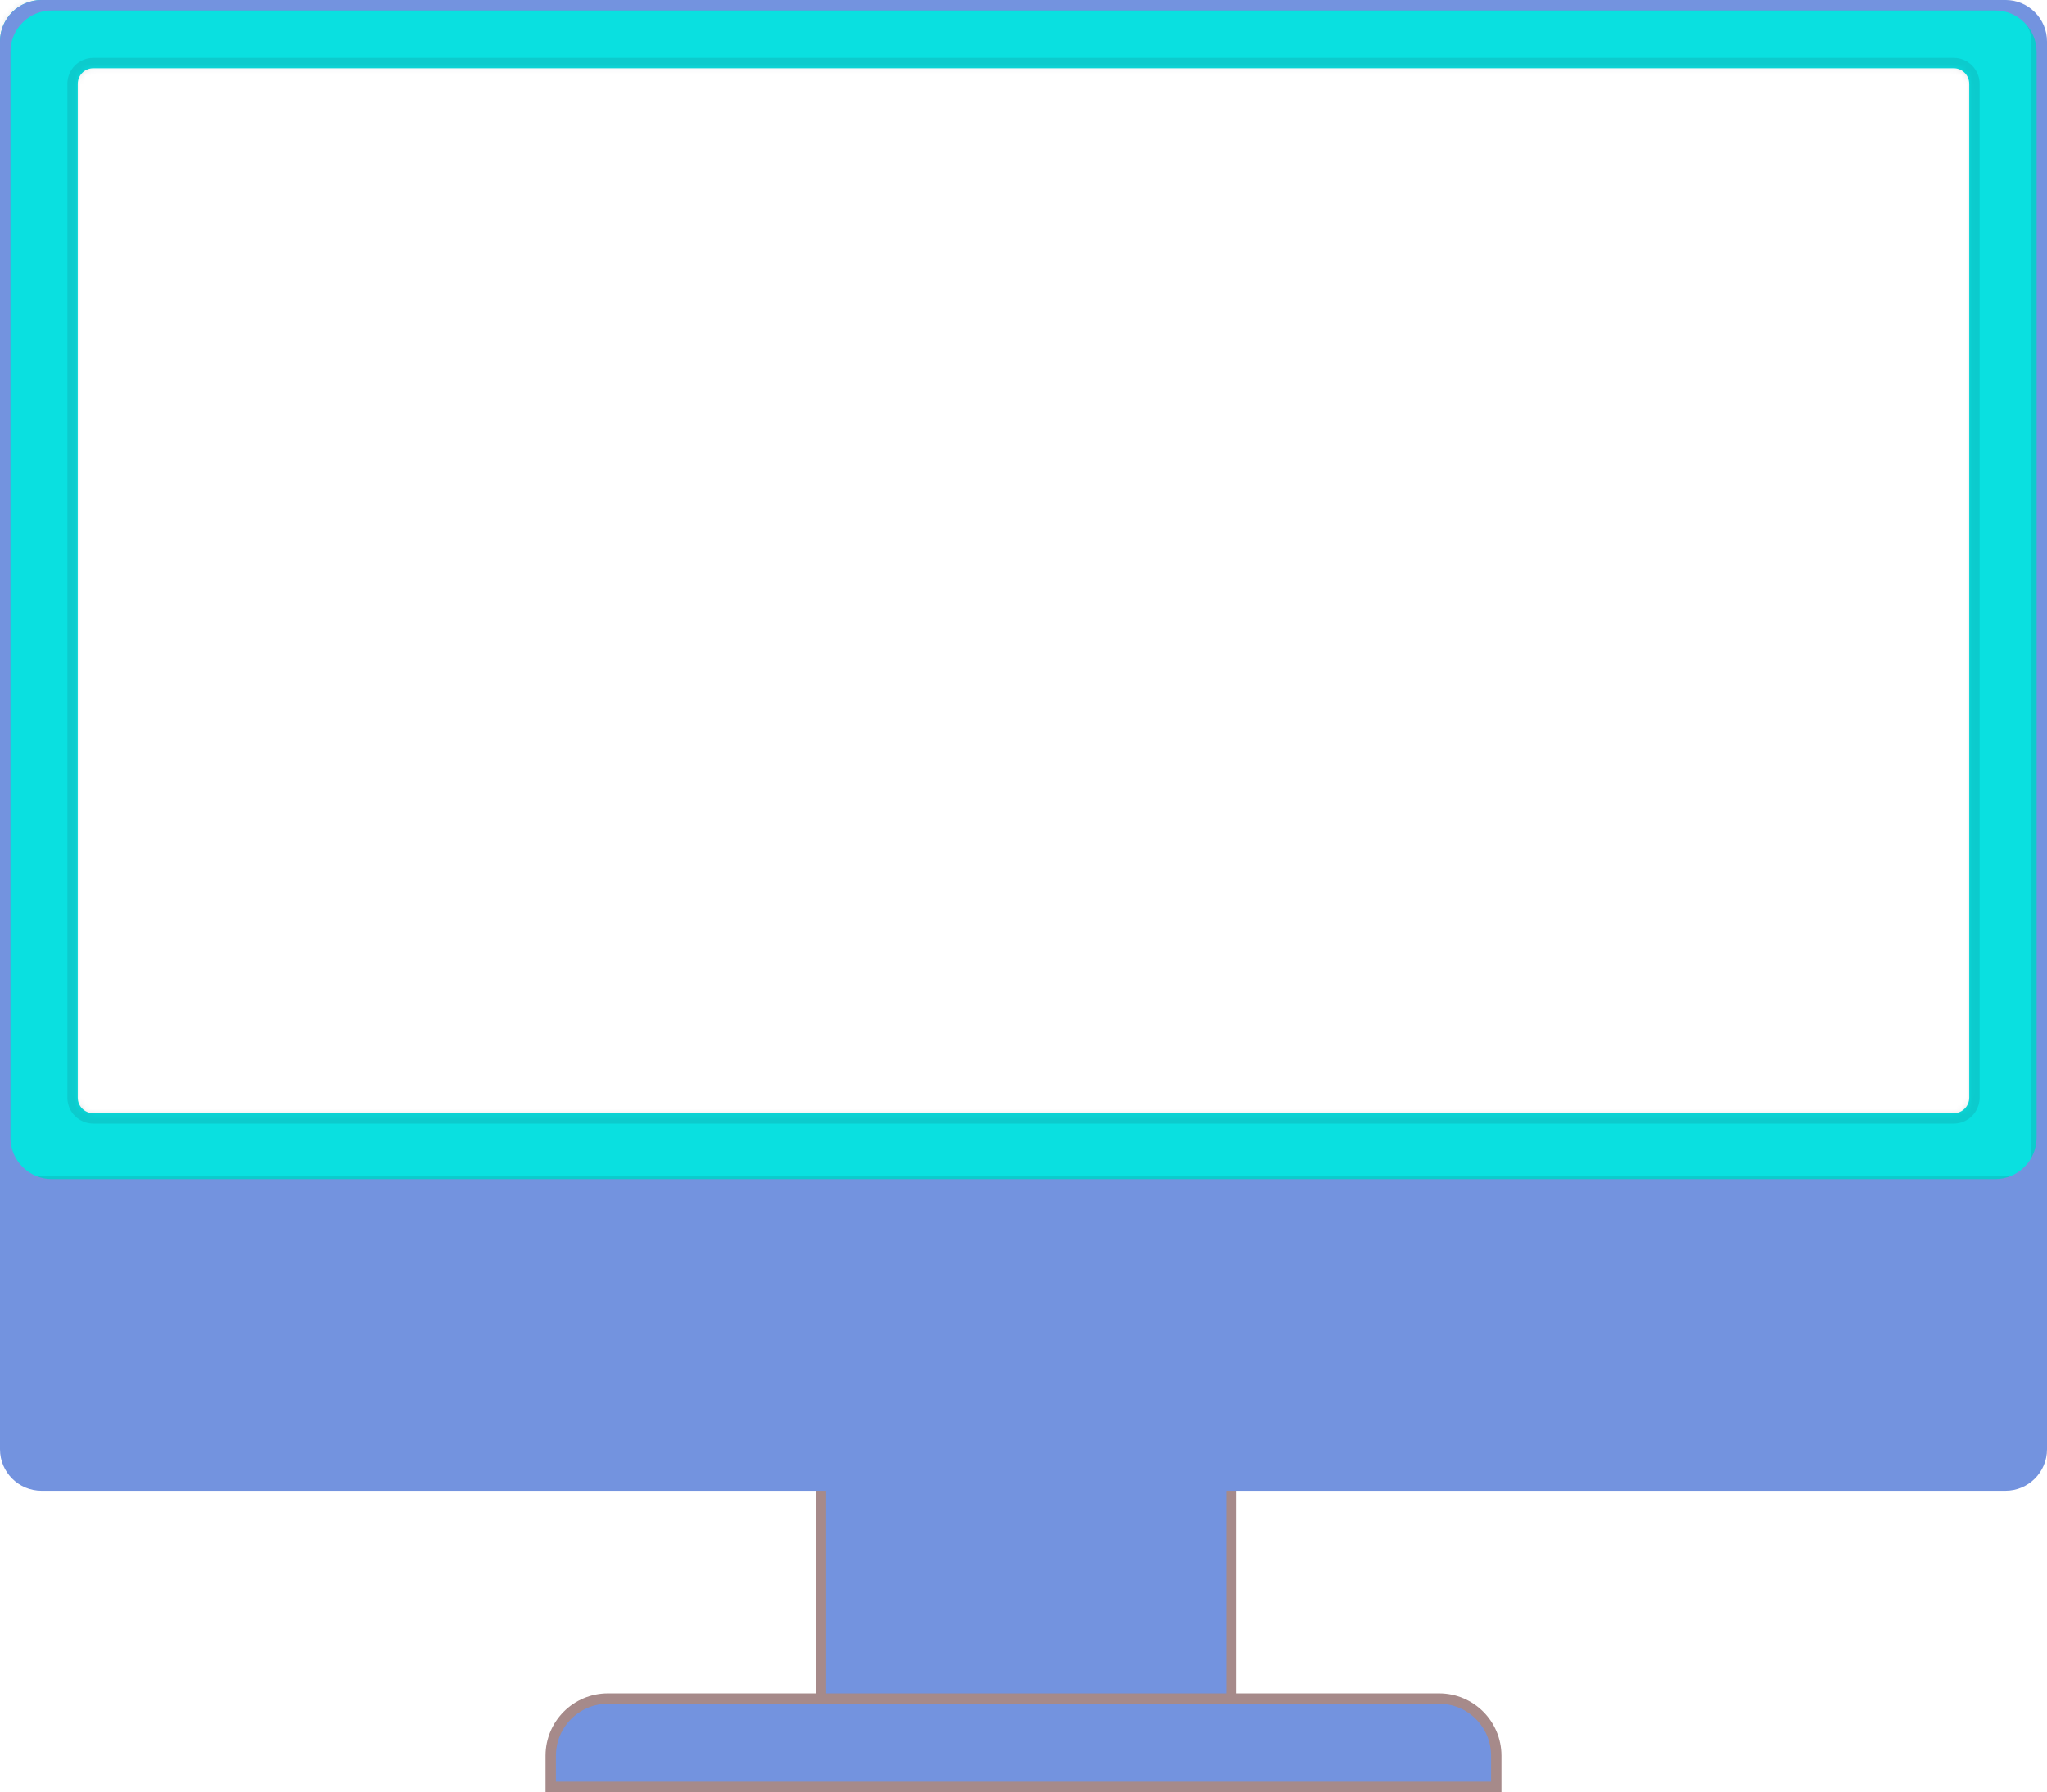 <svg width="394" height="345" viewBox="0 0 394 345" fill="none" xmlns="http://www.w3.org/2000/svg">
<g id="computer">
<g id="computer_2">
<rect id="Rectangle 6" x="158" y="238" width="79" height="97" fill="#7393DF" stroke="#A68A8A" stroke-width="2"/>
<path id="Rectangle 7" d="M106 338C106 331.925 110.925 327 117 327H277C283.075 327 288 331.925 288 338V344H106V338Z" fill="#7393DF" stroke="#A68A8A" stroke-width="2"/>
<g id="Exclude">
<mask id="path-3-inside-1" fill="white">
<path fill-rule="evenodd" clip-rule="evenodd" d="M8 0C3.582 0 0 3.582 0 8V228.459H393V8C393 3.582 389.418 0 385 0H8ZM17.962 13.141C16.305 13.141 14.962 14.485 14.962 16.142V211.307C14.962 212.964 16.305 214.307 17.962 214.307H376.036C377.692 214.307 379.036 212.964 379.036 211.307V16.141C379.036 14.485 377.692 13.141 376.035 13.141H17.962Z"/>
</mask>
<path fill-rule="evenodd" clip-rule="evenodd" d="M8 0C3.582 0 0 3.582 0 8V228.459H393V8C393 3.582 389.418 0 385 0H8ZM17.962 13.141C16.305 13.141 14.962 14.485 14.962 16.142V211.307C14.962 212.964 16.305 214.307 17.962 214.307H376.036C377.692 214.307 379.036 212.964 379.036 211.307V16.141C379.036 14.485 377.692 13.141 376.035 13.141H17.962Z" fill="#0AE0E0"/>
<path d="M0 228.459H-2V230.459H0V228.459ZM393 228.459V230.459H395V228.459H393ZM2 8C2 4.686 4.686 2 8 2V-2C2.477 -2 -2 2.477 -2 8H2ZM2 228.459V8H-2V228.459H2ZM393 226.459H0V230.459H393V226.459ZM391 8V228.459H395V8H391ZM385 2C388.314 2 391 4.686 391 8H395C395 2.477 390.523 -2 385 -2V2ZM8 2H385V-2H8V2ZM16.962 16.142C16.962 15.589 17.41 15.141 17.962 15.141V11.141C15.2 11.141 12.962 13.38 12.962 16.142H16.962ZM16.962 211.307V16.142H12.962V211.307H16.962ZM17.962 212.307C17.41 212.307 16.962 211.859 16.962 211.307H12.962C12.962 214.068 15.2 216.307 17.962 216.307V212.307ZM376.036 212.307H17.962V216.307H376.036V212.307ZM377.036 211.307C377.036 211.859 376.588 212.307 376.036 212.307V216.307C378.797 216.307 381.036 214.068 381.036 211.307H377.036ZM377.036 16.141V211.307H381.036V16.141H377.036ZM376.035 15.141C376.588 15.141 377.036 15.589 377.036 16.141H381.036C381.036 13.38 378.797 11.141 376.035 11.141V15.141ZM17.962 15.141H376.035V11.141H17.962V15.141Z" fill="#212837" fill-opacity="0.11" mask="url(#path-3-inside-1)"/>
</g>
<path id="Exclude_2" fill-rule="evenodd" clip-rule="evenodd" d="M8 0C3.582 0 0 3.582 0 8V279C0 283.418 3.582 287 8 287H386C390.418 287 394 283.418 394 279V8C394 3.582 390.418 0 386 0H8ZM10 2C5.582 2 2 5.582 2 10V219C2 223.418 5.582 227 10 227H384C388.418 227 392 223.418 392 219V10C392 5.582 388.418 2 384 2H10Z" fill="#7393DF"/>
</g>
</g>
</svg>
